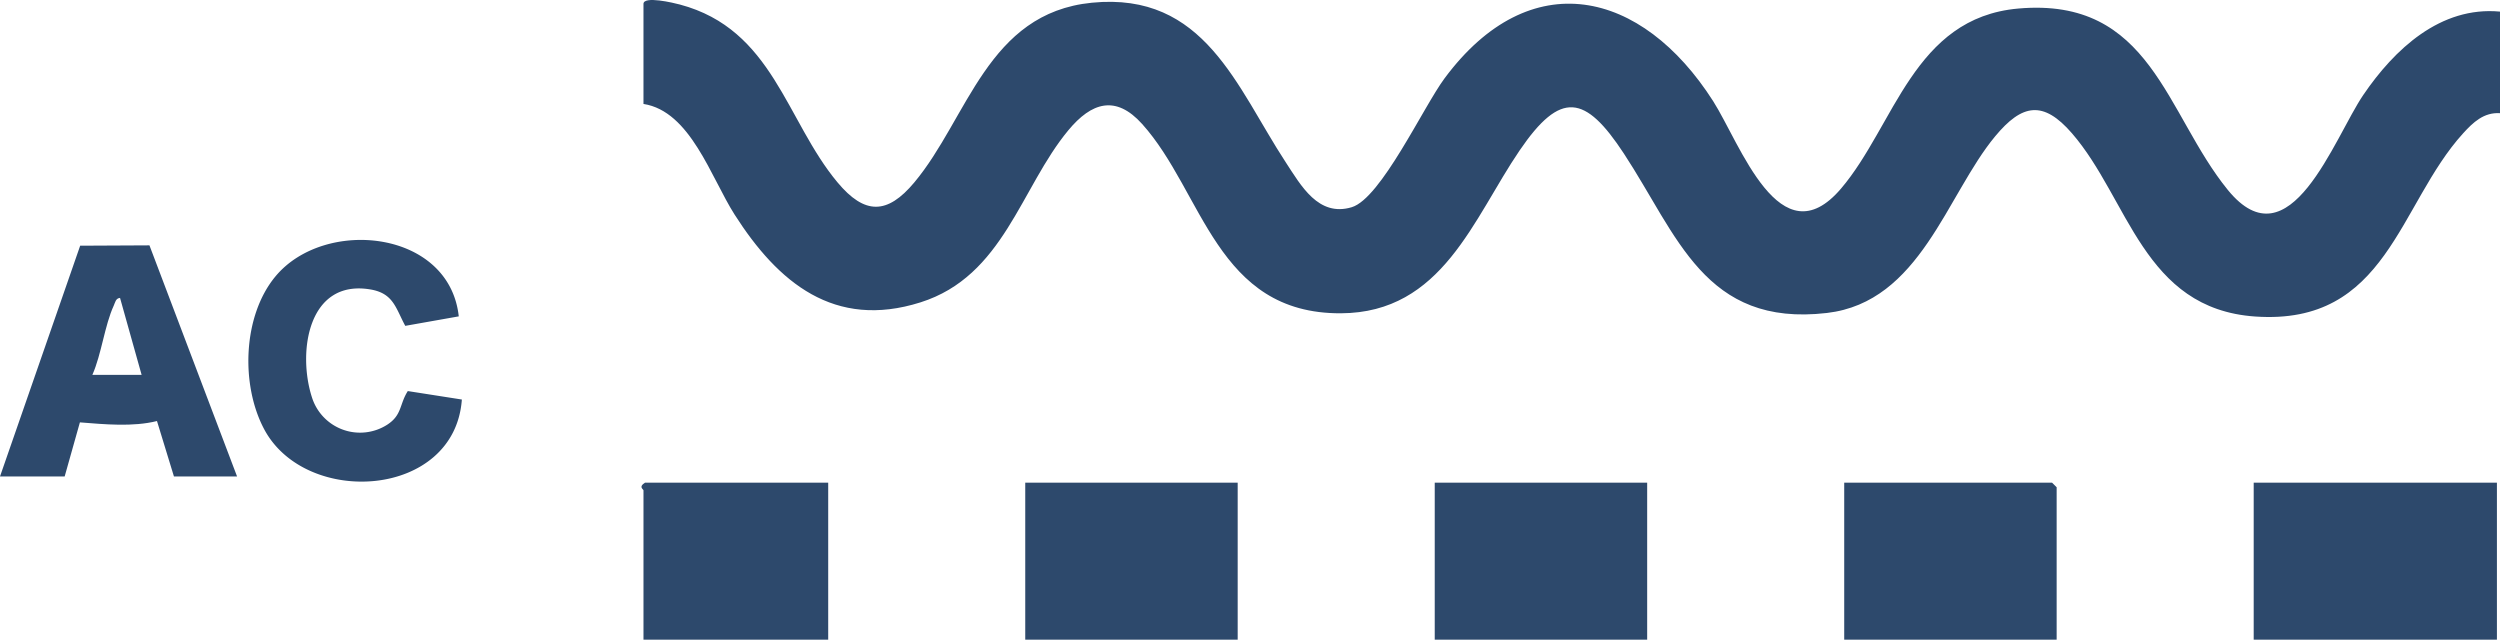 <svg xmlns="http://www.w3.org/2000/svg" xmlns:xlink="http://www.w3.org/1999/xlink" width="317.836" height="81.322" viewBox="0 0 317.836 81.322">
  <defs>
    <clipPath id="clip-path">
      <rect id="Rectángulo_408026" data-name="Rectángulo 408026" width="317.836" height="81.322" fill="#2d496c"/>
    </clipPath>
  </defs>
  <g id="Grupo_1115008" data-name="Grupo 1115008" transform="translate(0 0)">
    <g id="Grupo_1115007" data-name="Grupo 1115007" transform="translate(0 0)" clip-path="url(#clip-path)">
      <path id="Trazado_900828" data-name="Trazado 900828" d="M445.029,1.472V14.389c-2.055-.131-3.419,1.166-4.685,2.557-8.238,9.056-9.663,24.466-26.45,23.294-14.233-.993-16.059-14.959-23.285-23.295-3.649-4.21-6.329-3.755-9.766.388-6.175,7.444-9.516,21.071-21.383,22.456-15.568,1.817-18.992-9.885-25.825-20.279-4.9-7.456-8.017-8.054-13.242-.391-5.894,8.641-9.815,20.655-22.737,20.711-15.84.068-17.471-15.41-25.255-24.063-3.374-3.751-6.449-2.74-9.377.783C256.931,23.883,254.8,35.1,244.21,38.443,233.267,41.9,226.1,35.927,220.58,27.273c-3-4.709-5.613-13.134-11.58-14.058V.494c0-1.051,3.838-.128,4.618.079,11.859,3.154,13.476,14.743,20.051,22.614,3.447,4.128,6.322,4.128,9.768,0C250.266,15.011,252.71,1.668,266,.346,280.348-1.08,284.407,11.1,290.645,20.619c1.952,2.978,4.161,7,8.4,5.724,3.724-1.125,9.11-12.764,11.8-16.383C321.7-4.672,335.924-1.349,344.989,12.854c3.439,5.388,8.506,20.229,16.266,11.116,6.828-8.019,9.208-21.7,22.522-22.883,16.91-1.5,18.725,13.33,26.643,23.055,7.889,9.69,13.5-6.587,17.225-12.066,3.942-5.793,9.8-11.314,17.384-10.6" transform="translate(-127.192 0)" fill="#2d496c"/>
      <rect id="Rectángulo_408023" data-name="Rectángulo 408023" width="30.922" height="19.963" transform="translate(286.522 61.36)" fill="#2d496c"/>
      <rect id="Rectángulo_408024" data-name="Rectángulo 408024" width="27.008" height="19.963" transform="translate(130.344 61.36)" fill="#2d496c"/>
      <rect id="Rectángulo_408025" data-name="Rectángulo 408025" width="27.008" height="19.963" transform="translate(182.404 61.36)" fill="#2d496c"/>
      <path id="Trazado_900829" data-name="Trazado 900829" d="M626.008,176.724H599V156.761h26.421l.587.587Z" transform="translate(-364.537 -95.401)" fill="#2d496c"/>
      <path id="Trazado_900830" data-name="Trazado 900830" d="M232.084,156.761v19.963H208.6V157.74c0-.137-.694-.434.2-.979Z" transform="translate(-126.791 -95.401)" fill="#2d496c"/>
      <path id="Trazado_900831" data-name="Trazado 900831" d="M0,109.076l10.193-29.34L19,79.692l11.14,29.384H22.115l-2.158-7.049c-3.061.764-6.645.42-9.8.17L8.22,109.076ZM18.005,96.159l-2.744-9.785c-.556.045-.614.577-.793.964-1.17,2.535-1.557,6.181-2.726,8.821Z" transform="translate(0 -48.499)" fill="#2d496c"/>
      <path id="Trazado_900832" data-name="Trazado 900832" d="M107.416,87.646l-6.8,1.206c-1.228-2.275-1.5-4.14-4.444-4.631-7.91-1.319-9.271,7.95-7.43,13.689a6.409,6.409,0,0,0,9.562,3.521c1.912-1.224,1.557-2.592,2.635-4.288l6.872,1.075C106.9,110.78,88,111.952,82.685,102.006c-3.019-5.652-2.73-14.451,1.437-19.451,6.271-7.526,22.1-5.9,23.295,5.091" transform="translate(-49.093 -47.425)" fill="#2d496c"/>
    </g>
  </g>
</svg>
